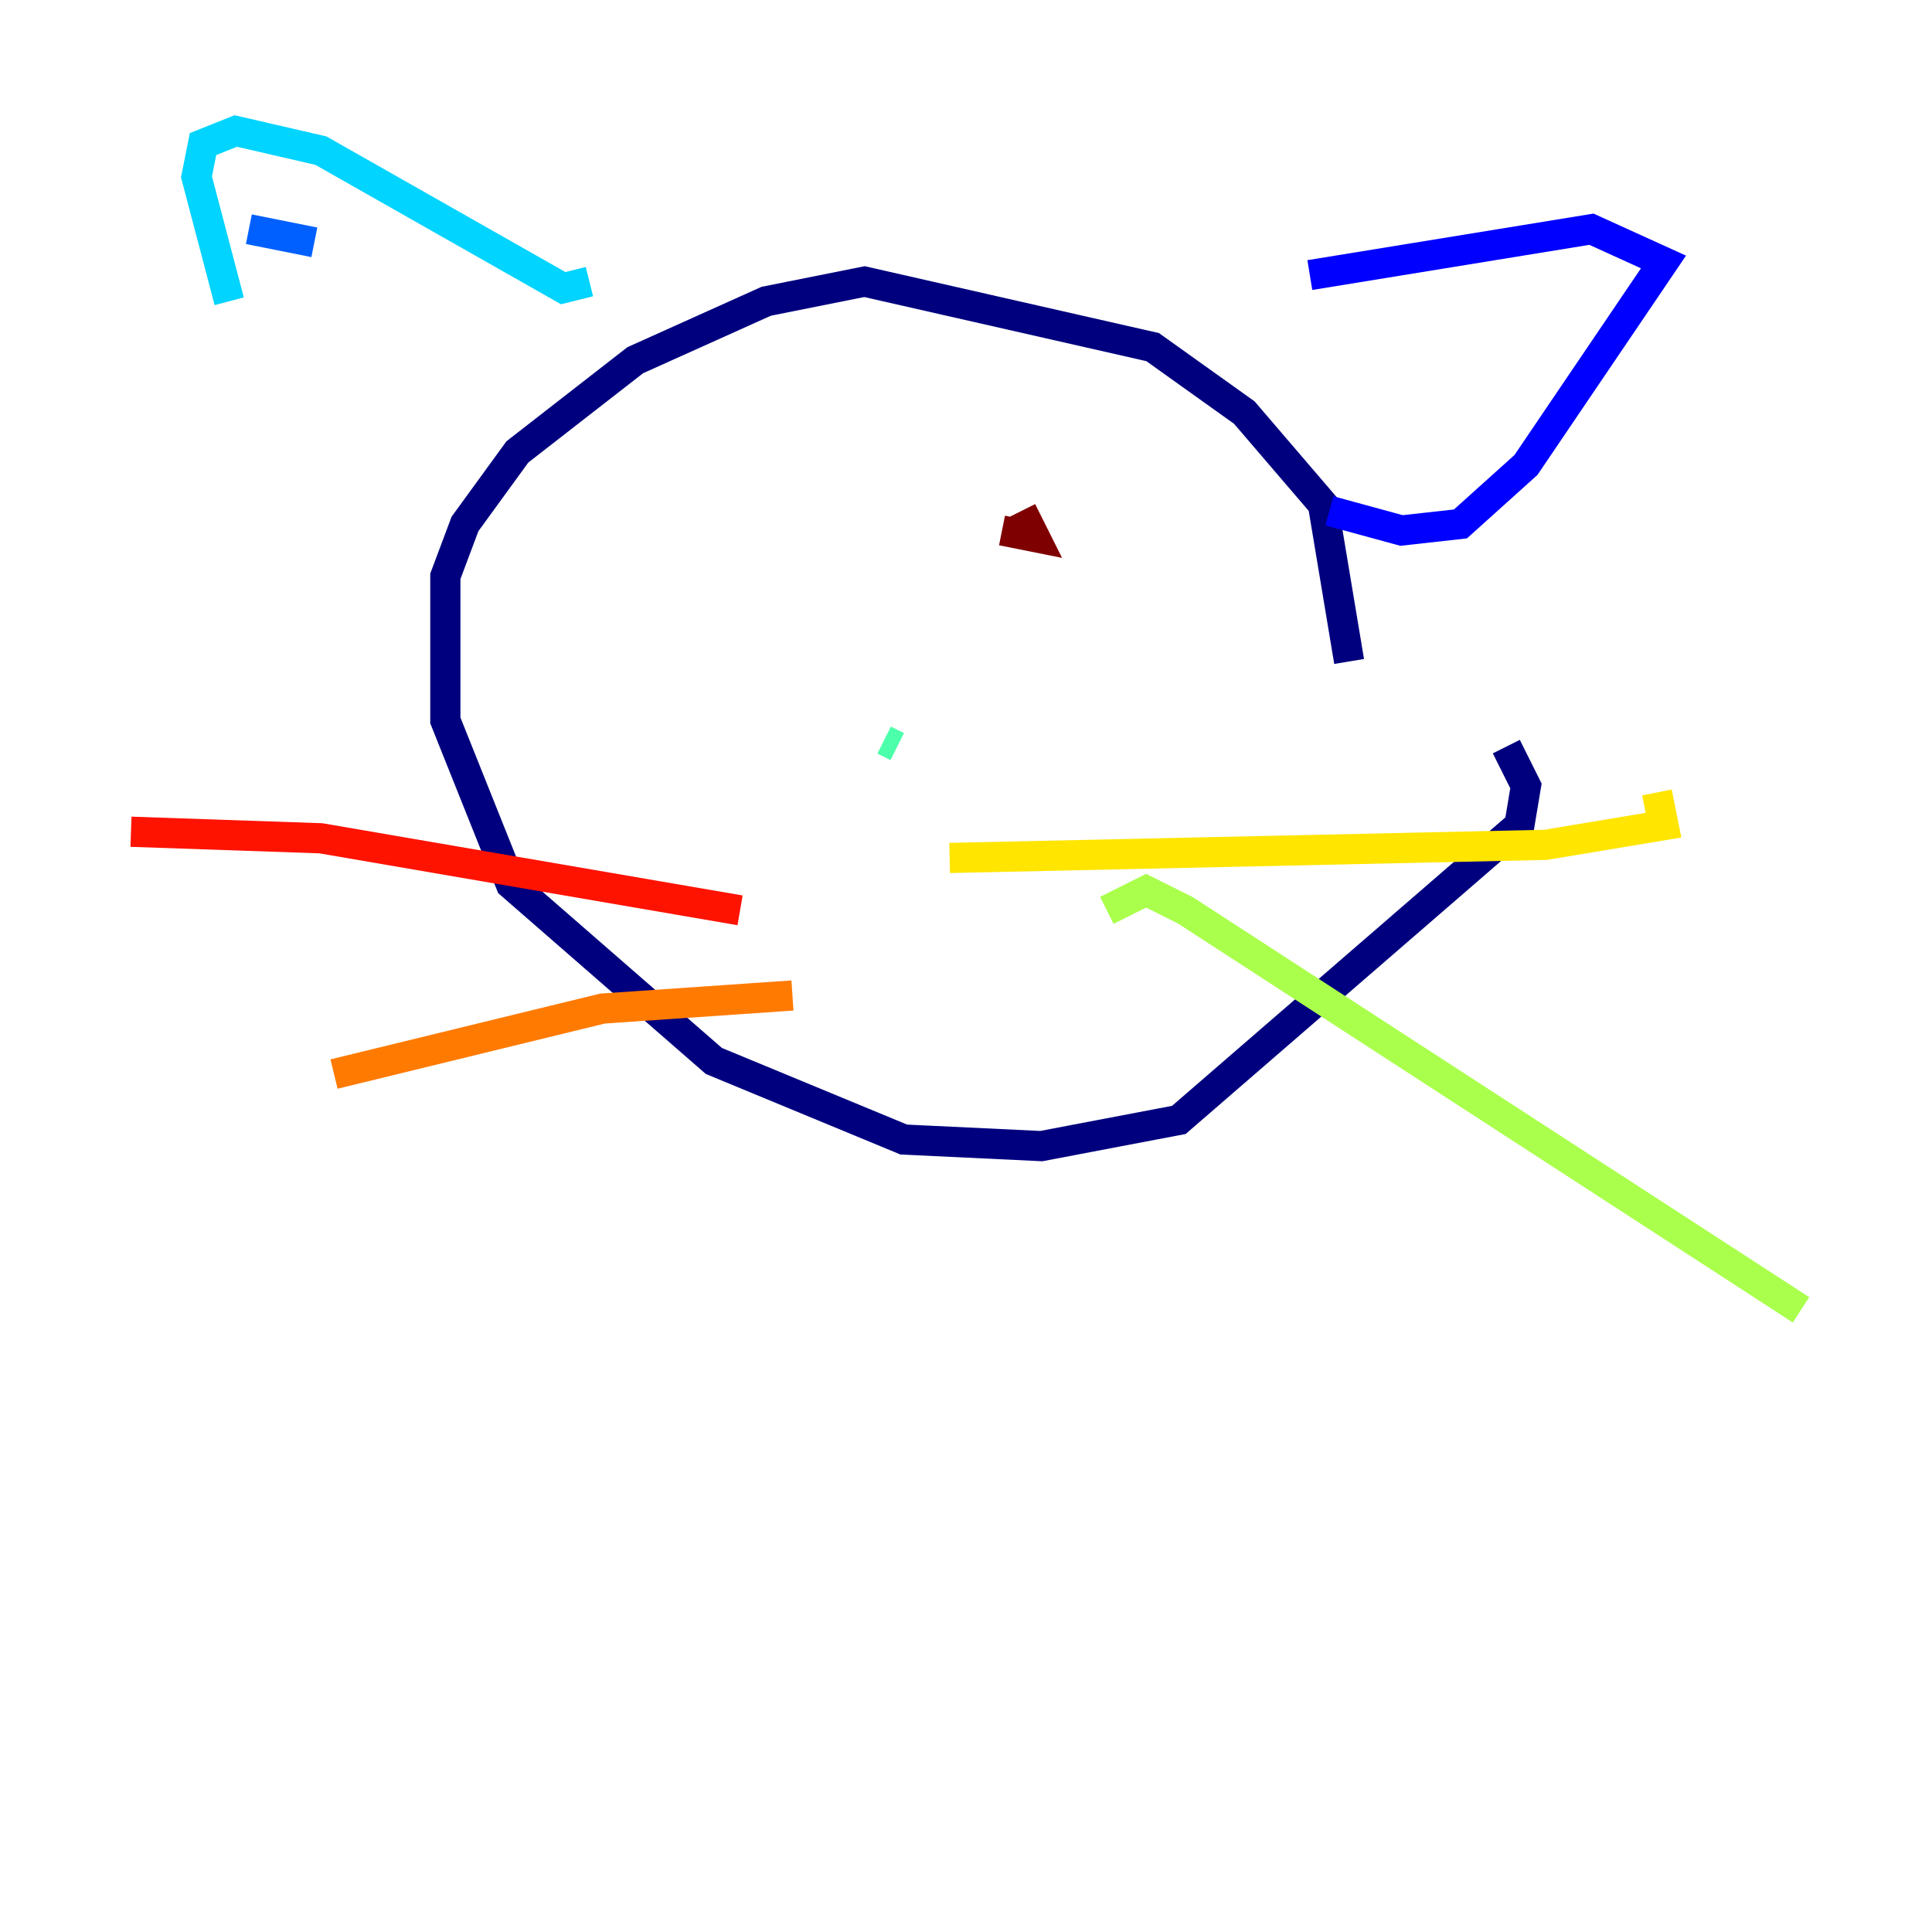 <?xml version="1.0" encoding="utf-8" ?>
<svg baseProfile="tiny" height="128" version="1.2" viewBox="0,0,128,128" width="128" xmlns="http://www.w3.org/2000/svg" xmlns:ev="http://www.w3.org/2001/xml-events" xmlns:xlink="http://www.w3.org/1999/xlink"><defs /><polyline fill="none" points="99.797,49.464 101.098,52.068 100.664,54.671 78.102,74.197 68.99,75.932 59.878,75.498 47.295,70.291 33.844,58.576 29.505,47.729 29.505,38.183 30.807,34.712 34.278,29.939 42.088,23.864 50.766,19.959 57.275,18.658 76.366,22.997 82.441,27.336 87.647,33.41 89.383,43.824" stroke="#00007f" stroke-width="2" /><polyline fill="none" points="88.081,33.844 92.854,35.146 96.759,34.712 101.098,30.807 110.21,17.356 105.437,15.186 86.78,18.224" stroke="#0000fe" stroke-width="2" /><polyline fill="none" points="16.488,15.186 20.827,16.054" stroke="#0060ff" stroke-width="2" /><polyline fill="none" points="39.051,18.658 37.315,19.091 21.261,9.98 15.62,8.678 13.451,9.546 13.017,11.715 15.186,19.959" stroke="#00d4ff" stroke-width="2" /><polyline fill="none" points="58.576,49.031 59.444,49.464" stroke="#4cffaa" stroke-width="2" /><polyline fill="none" points="73.329,60.312 75.932,59.01 78.536,60.312 119.322,86.78" stroke="#aaff4c" stroke-width="2" /><polyline fill="none" points="109.776,52.502 110.21,54.671 102.4,55.973 62.915,56.841" stroke="#ffe500" stroke-width="2" /><polyline fill="none" points="52.502,65.953 39.919,66.82 22.129,71.159" stroke="#ff7a00" stroke-width="2" /><polyline fill="none" points="49.031,60.312 21.261,55.539 8.678,55.105" stroke="#fe1200" stroke-width="2" /><polyline fill="none" points="67.688,33.844 68.556,35.58 66.386,35.146" stroke="#7f0000" stroke-width="2" /></svg>